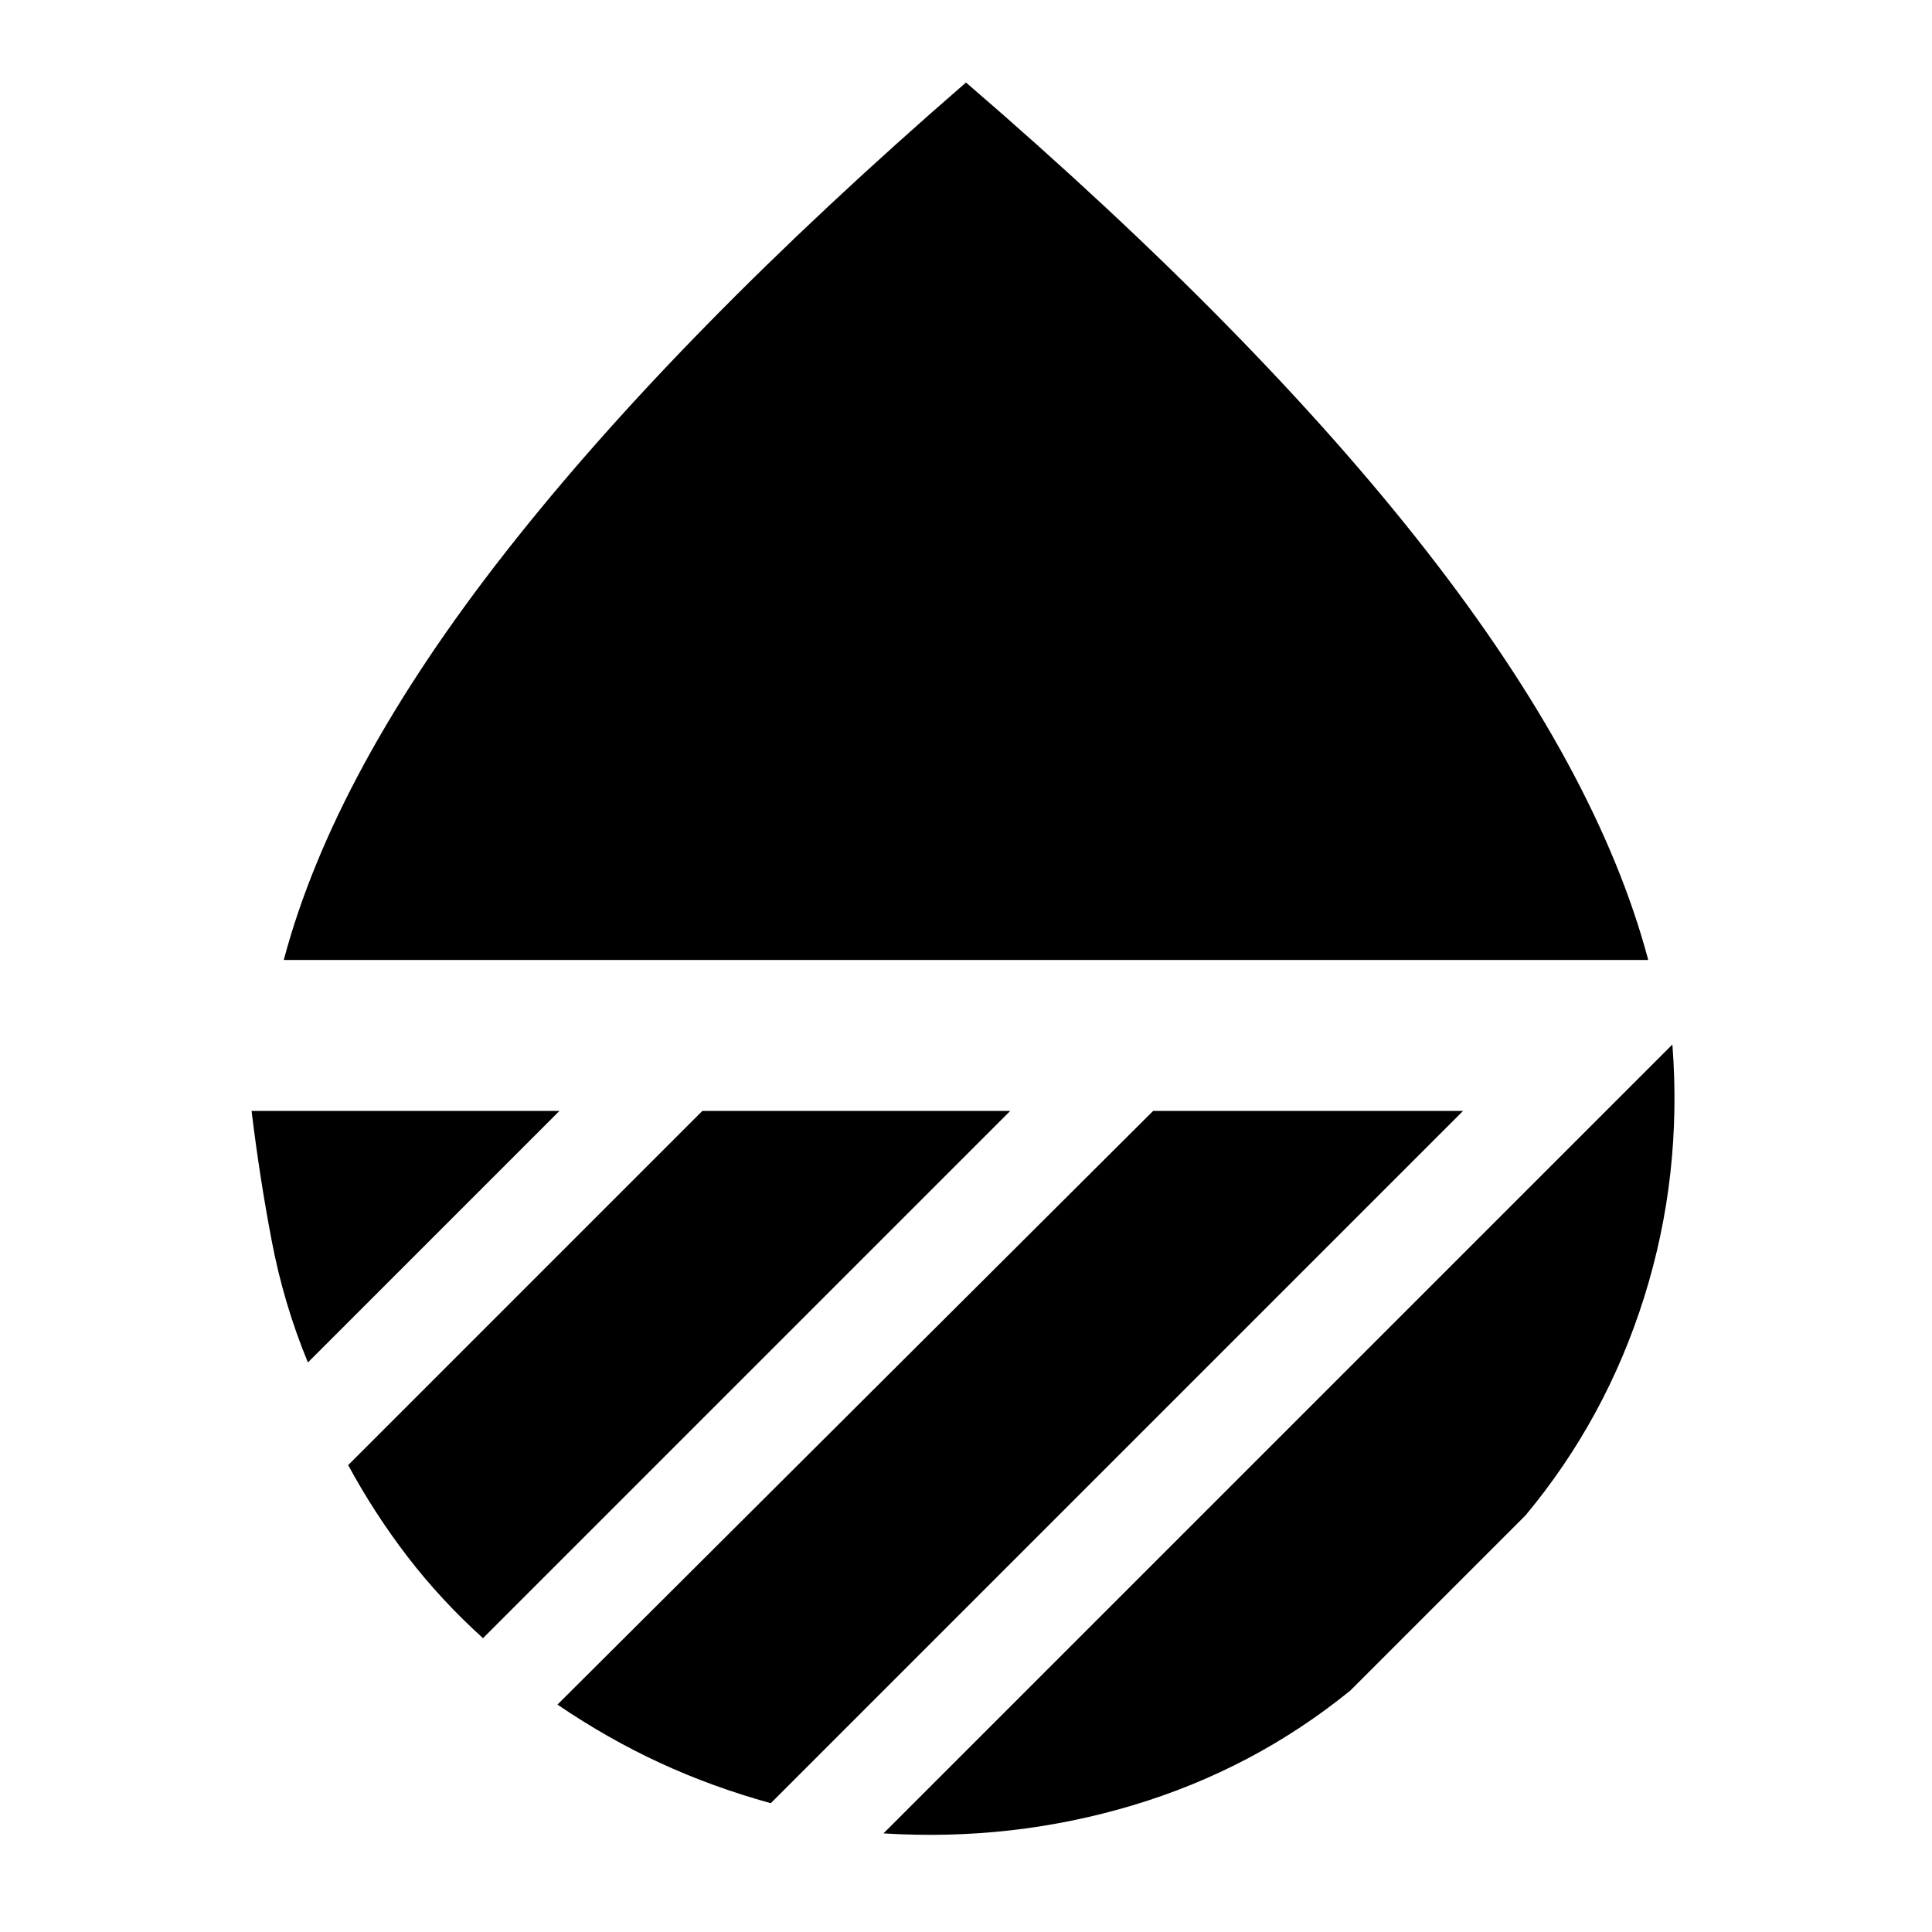 <svg xmlns="http://www.w3.org/2000/svg" height="24" width="24"><path d="M3.525 11.925q.625-2.35 2.763-5.075Q8.425 4.125 12 1.025q3.6 3.1 5.725 5.825 2.125 2.725 2.75 5.075Zm17.25 1.05q.125 1.625-.35 3.138-.475 1.512-1.475 2.712L16.775 21q-1.2.975-2.7 1.425-1.5.45-3.1.35Zm-6.45.825h3.85l-8.6 8.6q-.725-.2-1.375-.5t-1.275-.725Zm-5.6 0h3.825L6 20.35q-.525-.475-.938-1.013-.412-.537-.737-1.137Zm-5.6 0H6.95l-3.125 3.125q-.3-.725-.45-1.513-.15-.787-.25-1.612Z"/></svg>